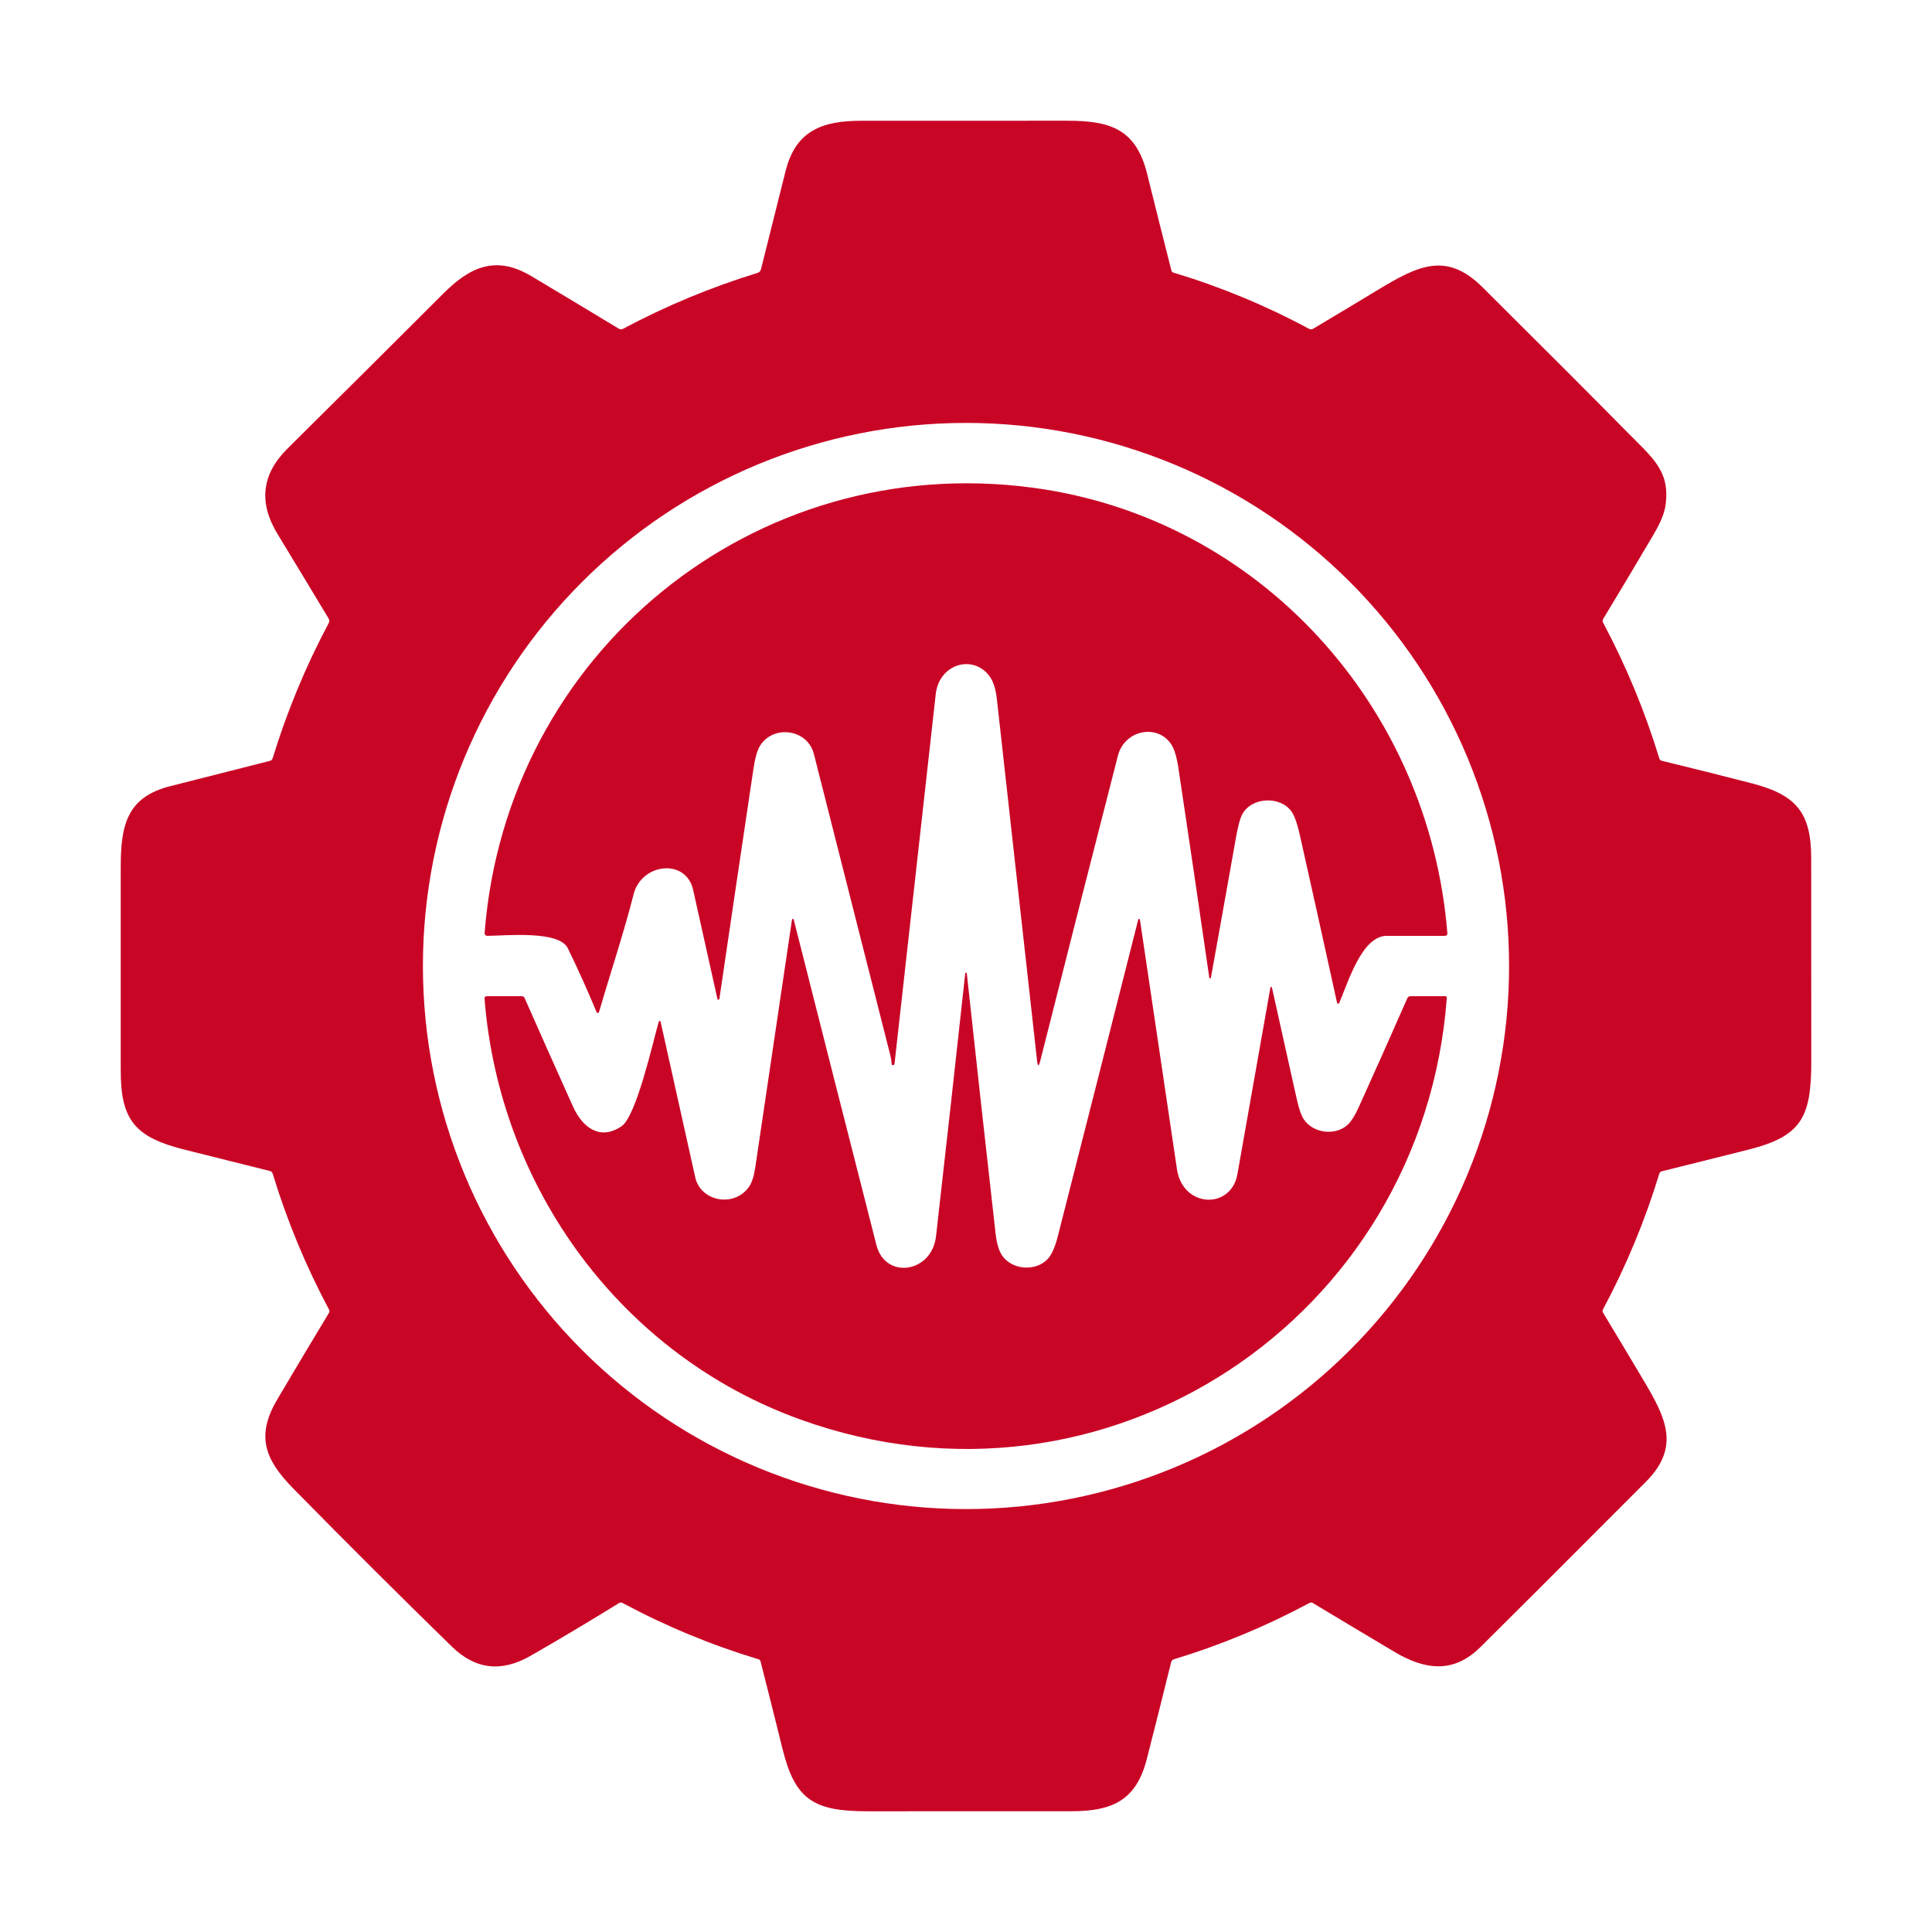 <svg width="49" height="49" viewBox="0 0 49 49" fill="none" xmlns="http://www.w3.org/2000/svg">
<path d="M41.25 10.94C41.913 11.613 42.352 11.936 42.246 12.787C42.221 12.994 42.123 13.242 41.952 13.533C41.528 14.255 41.096 14.978 40.657 15.703C40.65 15.716 40.646 15.73 40.645 15.745C40.645 15.759 40.649 15.774 40.656 15.787C41.243 16.89 41.719 18.04 42.084 19.235C42.094 19.268 42.115 19.288 42.149 19.296C42.918 19.483 43.682 19.674 44.44 19.87C45.557 20.159 45.935 20.616 45.936 21.757C45.938 23.484 45.938 25.211 45.938 26.938C45.938 28.34 45.682 28.82 44.356 29.154C43.621 29.34 42.884 29.524 42.147 29.706C42.115 29.714 42.094 29.734 42.084 29.766C41.72 30.961 41.243 32.11 40.654 33.212C40.647 33.224 40.644 33.238 40.645 33.253C40.645 33.267 40.649 33.281 40.657 33.293C40.953 33.784 41.247 34.273 41.537 34.761C42.173 35.83 42.702 36.621 41.744 37.581C39.548 39.782 38.148 41.181 37.543 41.778C36.866 42.447 36.146 42.358 35.37 41.897C34.676 41.485 33.985 41.071 33.296 40.656C33.283 40.648 33.269 40.644 33.255 40.644C33.24 40.644 33.226 40.647 33.213 40.654C32.112 41.245 30.963 41.722 29.767 42.085C29.752 42.09 29.738 42.099 29.727 42.111C29.716 42.122 29.708 42.137 29.704 42.152C29.5 42.979 29.293 43.8 29.085 44.615C28.817 45.667 28.203 45.937 27.175 45.937C25.447 45.937 23.719 45.938 21.992 45.938C20.634 45.938 20.164 45.64 19.848 44.362C19.665 43.62 19.478 42.878 19.289 42.136C19.286 42.123 19.279 42.111 19.27 42.102C19.261 42.092 19.249 42.085 19.236 42.082C18.039 41.722 16.891 41.247 15.79 40.655C15.776 40.647 15.761 40.643 15.745 40.644C15.73 40.644 15.714 40.648 15.701 40.657C14.965 41.112 14.22 41.556 13.468 41.989C12.727 42.417 12.066 42.353 11.454 41.756C10.101 40.435 8.761 39.099 7.436 37.75C6.709 37.01 6.492 36.413 7.028 35.5C7.462 34.764 7.901 34.03 8.343 33.298C8.351 33.285 8.355 33.271 8.355 33.256C8.356 33.242 8.352 33.227 8.345 33.214C7.756 32.11 7.279 30.96 6.915 29.763C6.904 29.73 6.882 29.709 6.848 29.7C6.124 29.518 5.404 29.338 4.688 29.16C3.438 28.847 3.061 28.424 3.062 27.152C3.063 25.43 3.063 23.709 3.062 21.988C3.061 20.925 3.223 20.218 4.31 19.941C5.155 19.726 6.001 19.512 6.848 19.297C6.864 19.293 6.878 19.285 6.89 19.273C6.901 19.262 6.91 19.248 6.915 19.233C7.279 18.042 7.754 16.897 8.339 15.799C8.348 15.782 8.352 15.763 8.352 15.744C8.351 15.725 8.346 15.706 8.336 15.69C7.906 14.974 7.473 14.258 7.036 13.539C6.554 12.745 6.638 12.026 7.289 11.38C8.612 10.068 9.933 8.754 11.252 7.437C11.934 6.756 12.588 6.473 13.477 7.004C14.225 7.45 14.965 7.895 15.697 8.338C15.712 8.347 15.729 8.352 15.747 8.353C15.765 8.353 15.782 8.349 15.798 8.341C16.891 7.758 18.03 7.285 19.215 6.921C19.235 6.915 19.254 6.904 19.268 6.888C19.283 6.873 19.293 6.854 19.299 6.833C19.506 6.004 19.715 5.17 19.926 4.331C20.181 3.317 20.851 3.063 21.838 3.063C23.586 3.063 25.333 3.062 27.08 3.062C28.17 3.062 28.813 3.283 29.092 4.403C29.295 5.222 29.501 6.04 29.709 6.859C29.716 6.888 29.734 6.907 29.764 6.915C30.957 7.274 32.103 7.749 33.201 8.34C33.236 8.358 33.27 8.357 33.304 8.338C33.847 8.014 34.394 7.687 34.942 7.355C35.965 6.737 36.682 6.373 37.6 7.285C39.209 8.884 40.426 10.103 41.25 10.94ZM38.274 24.5C38.274 22.691 37.917 20.9 37.225 19.229C36.533 17.558 35.518 16.04 34.239 14.761C32.96 13.482 31.442 12.467 29.771 11.775C28.1 11.083 26.309 10.726 24.5 10.726C20.847 10.726 17.344 12.178 14.761 14.761C12.178 17.344 10.726 20.847 10.726 24.5C10.726 28.153 12.178 31.656 14.761 34.239C17.344 36.822 20.847 38.274 24.5 38.274C26.309 38.274 28.1 37.917 29.771 37.225C31.442 36.533 32.96 35.518 34.239 34.239C35.518 32.96 36.533 31.442 37.225 29.771C37.917 28.1 38.274 26.309 38.274 24.5Z" fill="#C90526"/>
<path d="M26.198 12.37C31.933 13.137 36.248 17.91 36.709 23.673C36.709 23.681 36.709 23.689 36.706 23.696C36.703 23.704 36.699 23.71 36.694 23.716C36.689 23.722 36.682 23.727 36.675 23.73C36.668 23.733 36.66 23.735 36.652 23.735C36.166 23.735 35.672 23.735 35.171 23.735C34.533 23.735 34.183 24.94 33.965 25.44C33.962 25.445 33.958 25.45 33.953 25.452C33.948 25.455 33.942 25.456 33.936 25.456C33.93 25.455 33.925 25.453 33.92 25.449C33.916 25.445 33.913 25.44 33.911 25.434C33.603 24.03 33.291 22.622 32.974 21.209C32.906 20.901 32.834 20.694 32.76 20.588C32.48 20.184 31.76 20.208 31.512 20.641C31.454 20.744 31.398 20.949 31.344 21.259C31.136 22.434 30.925 23.612 30.712 24.793C30.712 24.799 30.71 24.804 30.706 24.808C30.702 24.812 30.696 24.814 30.691 24.814C30.685 24.813 30.68 24.811 30.676 24.807C30.672 24.803 30.67 24.798 30.67 24.792C30.415 23.03 30.155 21.263 29.889 19.492C29.844 19.192 29.781 18.983 29.698 18.865C29.334 18.346 28.517 18.524 28.353 19.165C27.681 21.784 27.023 24.367 26.382 26.912C26.345 27.055 26.319 27.053 26.303 26.906C25.966 23.867 25.626 20.808 25.283 17.732C25.253 17.468 25.19 17.271 25.091 17.142C24.666 16.584 23.816 16.848 23.733 17.601C23.384 20.722 23.036 23.843 22.689 26.965C22.687 26.985 22.681 27 22.669 27.008C22.662 27.013 22.653 27.015 22.644 27.015C22.625 27.015 22.614 27.005 22.614 26.985C22.611 26.914 22.601 26.844 22.583 26.774C21.937 24.223 21.29 21.673 20.642 19.123C20.48 18.485 19.606 18.375 19.273 18.92C19.205 19.03 19.15 19.228 19.107 19.513C18.816 21.46 18.529 23.4 18.245 25.335C18.244 25.34 18.241 25.346 18.237 25.349C18.233 25.353 18.227 25.355 18.221 25.356C18.215 25.356 18.21 25.354 18.205 25.351C18.201 25.347 18.197 25.342 18.196 25.337C17.988 24.397 17.782 23.474 17.579 22.568C17.398 21.762 16.27 21.888 16.069 22.683C15.82 23.665 15.487 24.656 15.193 25.667C15.191 25.673 15.187 25.679 15.181 25.683C15.176 25.688 15.169 25.69 15.162 25.691C15.156 25.691 15.149 25.689 15.143 25.686C15.137 25.682 15.133 25.677 15.131 25.671C14.905 25.125 14.662 24.585 14.401 24.05C14.177 23.59 12.814 23.733 12.361 23.735C12.351 23.736 12.342 23.734 12.333 23.73C12.324 23.726 12.316 23.721 12.31 23.714C12.303 23.707 12.298 23.698 12.295 23.689C12.292 23.68 12.29 23.671 12.291 23.661C12.841 16.562 19.12 11.423 26.198 12.37Z" fill="#C90526"/>
<path d="M33.071 28.395C33.308 28.74 33.855 28.811 34.171 28.536C34.264 28.454 34.363 28.297 34.468 28.065C34.88 27.153 35.289 26.236 35.694 25.316C35.701 25.301 35.712 25.288 35.725 25.279C35.739 25.27 35.755 25.266 35.771 25.266H36.651C36.683 25.266 36.697 25.281 36.694 25.313C36.086 33.437 28.049 38.797 20.296 36.001C15.77 34.369 12.669 30.146 12.289 25.331C12.285 25.287 12.306 25.266 12.35 25.266H13.235C13.268 25.266 13.291 25.281 13.305 25.312C13.711 26.232 14.12 27.149 14.532 28.063C14.77 28.592 15.21 28.936 15.762 28.566C16.139 28.314 16.562 26.422 16.708 25.91C16.709 25.905 16.713 25.901 16.717 25.898C16.721 25.895 16.726 25.893 16.732 25.893C16.737 25.894 16.742 25.896 16.746 25.899C16.75 25.902 16.753 25.907 16.754 25.912C17.047 27.221 17.34 28.537 17.633 29.86C17.772 30.483 18.637 30.634 19.003 30.09C19.072 29.988 19.123 29.826 19.156 29.604C19.468 27.51 19.778 25.416 20.087 23.323C20.088 23.318 20.09 23.313 20.094 23.31C20.098 23.307 20.103 23.305 20.108 23.305C20.113 23.304 20.118 23.306 20.122 23.309C20.126 23.312 20.129 23.316 20.13 23.321C20.826 26.069 21.525 28.822 22.229 31.581C22.453 32.456 23.634 32.291 23.74 31.352C23.992 29.127 24.239 26.905 24.481 24.686C24.482 24.681 24.484 24.677 24.488 24.674C24.491 24.672 24.496 24.67 24.5 24.67C24.505 24.67 24.509 24.672 24.513 24.674C24.517 24.677 24.519 24.681 24.52 24.686C24.758 26.882 25.001 29.081 25.25 31.283C25.28 31.543 25.337 31.732 25.421 31.85C25.682 32.219 26.294 32.254 26.589 31.912C26.68 31.807 26.76 31.622 26.828 31.357C27.512 28.674 28.193 25.995 28.869 23.321C28.87 23.316 28.873 23.312 28.877 23.309C28.881 23.306 28.885 23.305 28.89 23.305C28.895 23.305 28.9 23.308 28.904 23.311C28.908 23.314 28.91 23.319 28.911 23.324C29.223 25.432 29.536 27.541 29.85 29.651C29.997 30.641 31.223 30.683 31.383 29.782C31.663 28.202 31.943 26.623 32.221 25.045C32.222 25.04 32.225 25.037 32.228 25.034C32.231 25.031 32.236 25.03 32.24 25.03C32.244 25.03 32.249 25.031 32.252 25.034C32.255 25.037 32.258 25.04 32.259 25.045C32.465 25.977 32.674 26.914 32.884 27.855C32.942 28.119 33.005 28.299 33.071 28.395Z" fill="#C90526"/>
</svg>
